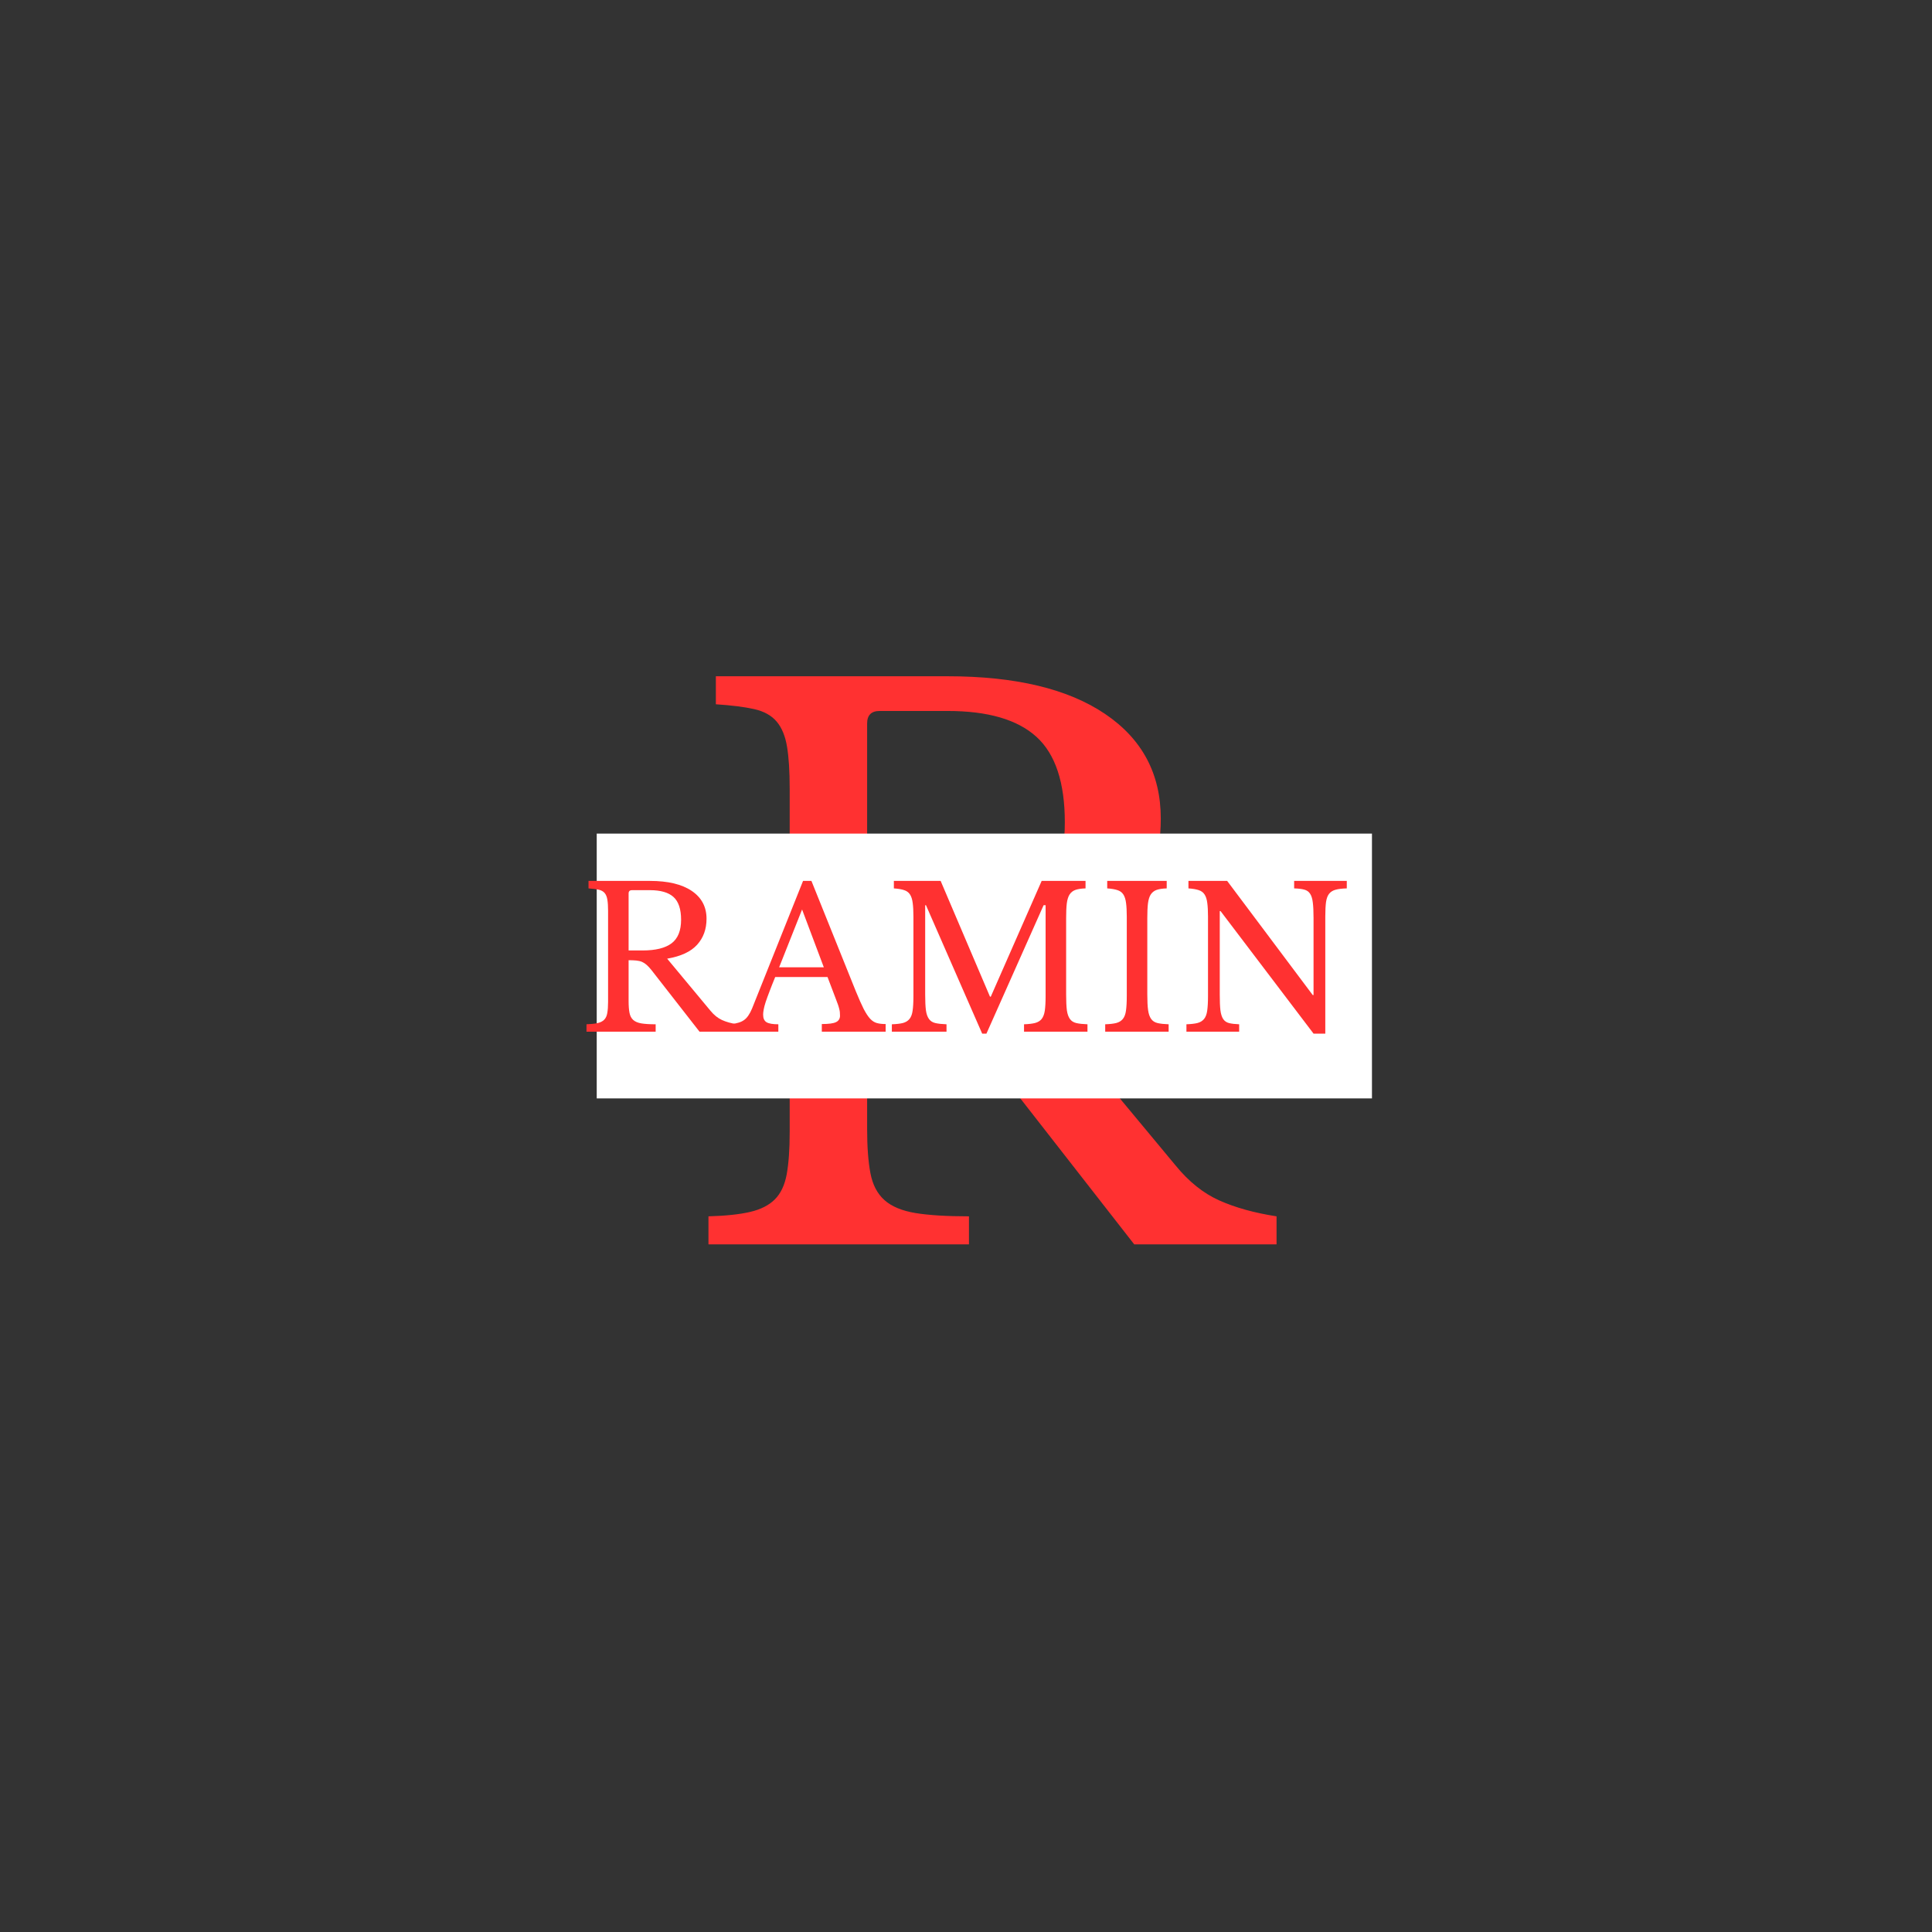 <svg xmlns="http://www.w3.org/2000/svg" xmlns:xlink="http://www.w3.org/1999/xlink" width="500" zoomAndPan="magnify" viewBox="0 0 375 375" height="500" preserveAspectRatio="xMidYMid meet" version="1.0"><rect x="0" y="0" width="375" height="375" fill="#333333" stroke="none"/><defs><g/><clipPath id="deb939ca7c"><path d="M 115.824 161.805 L 266.297 161.805 L 266.297 213.195 L 115.824 213.195 Z M 115.824 161.805 " clip-rule="nonzero"/></clipPath></defs><g fill="#ff3131" fill-opacity="1"><g transform="translate(131.074, 241.528)"><g><path d="M 94.234 -82.625 C 94.234 -74.988 91.941 -68.641 87.359 -63.578 C 82.773 -58.523 75.469 -55.141 65.438 -53.422 L 97.094 -15.328 C 99.664 -12.172 102.504 -9.898 105.609 -8.516 C 108.711 -7.129 112.41 -6.102 116.703 -5.438 L 116.703 0 L 89.078 0 L 53.984 -44.969 C 52.742 -46.594 51.57 -47.879 50.469 -48.828 C 49.375 -49.785 48.227 -50.523 47.031 -51.047 C 45.844 -51.578 44.461 -51.91 42.891 -52.047 C 41.316 -52.191 39.43 -52.266 37.234 -52.266 L 37.234 -22.484 C 37.234 -18.953 37.445 -16.062 37.875 -13.812 C 38.301 -11.57 39.207 -9.832 40.594 -8.594 C 41.977 -7.352 43.984 -6.516 46.609 -6.078 C 49.234 -5.648 52.695 -5.438 57 -5.438 L 57 0 L 6.438 0 L 6.438 -5.438 C 9.781 -5.531 12.477 -5.816 14.531 -6.297 C 16.582 -6.773 18.18 -7.586 19.328 -8.734 C 20.473 -9.879 21.238 -11.5 21.625 -13.594 C 22.008 -15.695 22.203 -18.422 22.203 -21.766 L 22.203 -88.5 C 22.203 -91.844 22.031 -94.539 21.688 -96.594 C 21.352 -98.645 20.688 -100.266 19.688 -101.453 C 18.688 -102.648 17.227 -103.461 15.312 -103.891 C 13.406 -104.316 10.926 -104.629 7.875 -104.828 L 7.875 -110.266 L 52.844 -110.266 C 66.02 -110.266 76.211 -107.828 83.422 -102.953 C 90.629 -98.086 94.234 -91.312 94.234 -82.625 Z M 37.234 -59.422 L 47.406 -59.422 C 56.945 -59.422 64.031 -61.164 68.656 -64.656 C 73.289 -68.145 75.609 -73.895 75.609 -81.906 C 75.609 -89.645 73.77 -95.18 70.094 -98.516 C 66.414 -101.859 60.664 -103.531 52.844 -103.531 L 39.672 -103.531 C 38.047 -103.531 37.234 -102.719 37.234 -101.094 Z M 37.234 -59.422 "/></g></g></g><g clip-path="url(#deb939ca7c)"><path fill="#ffffff" d="M 115.824 161.805 L 266.383 161.805 L 266.383 213.195 L 115.824 213.195 Z M 115.824 161.805 " fill-opacity="1" fill-rule="nonzero"/></g><g fill="#ff3131" fill-opacity="1"><g transform="translate(112.137, 200.25)"><g><path d="M 25 -21.922 C 25 -19.898 24.391 -18.219 23.172 -16.875 C 21.961 -15.531 20.023 -14.629 17.359 -14.172 L 25.766 -4.062 C 26.453 -3.227 27.207 -2.625 28.031 -2.25 C 28.852 -1.883 29.832 -1.613 30.969 -1.438 L 30.969 0 L 23.641 0 L 14.328 -11.938 C 13.992 -12.363 13.68 -12.703 13.391 -12.953 C 13.098 -13.211 12.797 -13.41 12.484 -13.547 C 12.172 -13.68 11.801 -13.77 11.375 -13.812 C 10.957 -13.852 10.457 -13.875 9.875 -13.875 L 9.875 -5.969 C 9.875 -5.031 9.93 -4.266 10.047 -3.672 C 10.16 -3.078 10.398 -2.613 10.766 -2.281 C 11.141 -1.945 11.672 -1.723 12.359 -1.609 C 13.055 -1.492 13.977 -1.438 15.125 -1.438 L 15.125 0 L 1.703 0 L 1.703 -1.438 C 2.598 -1.469 3.316 -1.547 3.859 -1.672 C 4.398 -1.797 4.82 -2.008 5.125 -2.312 C 5.438 -2.625 5.641 -3.055 5.734 -3.609 C 5.836 -4.172 5.891 -4.895 5.891 -5.781 L 5.891 -23.484 C 5.891 -24.367 5.844 -25.082 5.75 -25.625 C 5.664 -26.176 5.488 -26.609 5.219 -26.922 C 4.957 -27.234 4.57 -27.445 4.062 -27.562 C 3.562 -27.676 2.906 -27.758 2.094 -27.812 L 2.094 -29.266 L 14.016 -29.266 C 17.516 -29.266 20.219 -28.617 22.125 -27.328 C 24.039 -26.035 25 -24.234 25 -21.922 Z M 9.875 -15.766 L 12.578 -15.766 C 15.109 -15.766 16.988 -16.227 18.219 -17.156 C 19.445 -18.082 20.062 -19.609 20.062 -21.734 C 20.062 -23.785 19.57 -25.254 18.594 -26.141 C 17.625 -27.023 16.098 -27.469 14.016 -27.469 L 10.531 -27.469 C 10.094 -27.469 9.875 -27.254 9.875 -26.828 Z M 9.875 -15.766 "/></g></g></g><g fill="#ff3131" fill-opacity="1"><g transform="translate(142.075, 200.25)"><g><path d="M 18.547 -10.609 L 8.391 -10.609 C 7.961 -9.566 7.598 -8.645 7.297 -7.844 C 6.992 -7.051 6.742 -6.363 6.547 -5.781 C 6.359 -5.195 6.227 -4.703 6.156 -4.297 C 6.082 -3.891 6.047 -3.562 6.047 -3.312 C 6.047 -2.594 6.27 -2.098 6.719 -1.828 C 7.176 -1.566 7.938 -1.438 9 -1.438 L 9 0 L -0.234 0 L -0.234 -1.438 C 0.348 -1.52 0.848 -1.625 1.266 -1.75 C 1.691 -1.875 2.062 -2.051 2.375 -2.281 C 2.688 -2.508 2.961 -2.805 3.203 -3.172 C 3.453 -3.535 3.688 -3.984 3.906 -4.516 L 13.797 -29.266 L 15.422 -29.266 L 24.047 -7.828 C 24.629 -6.41 25.133 -5.273 25.562 -4.422 C 26 -3.578 26.422 -2.938 26.828 -2.5 C 27.234 -2.07 27.672 -1.797 28.141 -1.672 C 28.609 -1.547 29.172 -1.484 29.828 -1.484 L 29.828 0 L 17.438 0 L 17.438 -1.484 C 18.781 -1.484 19.703 -1.609 20.203 -1.859 C 20.711 -2.109 20.969 -2.523 20.969 -3.109 C 20.969 -3.367 20.957 -3.602 20.938 -3.812 C 20.914 -4.031 20.867 -4.266 20.797 -4.516 C 20.734 -4.773 20.645 -5.062 20.531 -5.375 C 20.426 -5.695 20.285 -6.07 20.109 -6.5 Z M 9.156 -12.5 L 17.828 -12.5 L 13.609 -23.719 Z M 9.156 -12.5 "/></g></g></g><g fill="#ff3131" fill-opacity="1"><g transform="translate(171.405, 200.25)"><g><path d="M 20.906 -6.797 L 30.781 -29.266 L 39.297 -29.266 L 39.297 -27.812 C 38.484 -27.789 37.828 -27.691 37.328 -27.516 C 36.836 -27.336 36.457 -27.035 36.188 -26.609 C 35.926 -26.191 35.75 -25.613 35.656 -24.875 C 35.57 -24.145 35.531 -23.211 35.531 -22.078 L 35.531 -7.188 C 35.531 -5.914 35.578 -4.91 35.672 -4.172 C 35.773 -3.441 35.973 -2.875 36.266 -2.469 C 36.555 -2.062 36.973 -1.797 37.516 -1.672 C 38.066 -1.547 38.785 -1.469 39.672 -1.438 L 39.672 0 L 27.359 0 L 27.359 -1.438 C 28.242 -1.469 28.957 -1.551 29.5 -1.688 C 30.051 -1.832 30.477 -2.094 30.781 -2.469 C 31.082 -2.852 31.285 -3.391 31.391 -4.078 C 31.492 -4.773 31.547 -5.723 31.547 -6.922 L 31.547 -24.547 L 31.156 -24.547 L 20.062 0.375 L 19.234 0.375 L 8.328 -24.547 L 8.172 -24.547 L 8.172 -7.188 C 8.172 -5.914 8.219 -4.91 8.312 -4.172 C 8.414 -3.441 8.613 -2.875 8.906 -2.469 C 9.195 -2.062 9.613 -1.797 10.156 -1.672 C 10.707 -1.547 11.426 -1.469 12.312 -1.438 L 12.312 0 L 1.703 0 L 1.703 -1.438 C 2.598 -1.469 3.316 -1.551 3.859 -1.688 C 4.398 -1.832 4.82 -2.094 5.125 -2.469 C 5.438 -2.852 5.641 -3.391 5.734 -4.078 C 5.836 -4.773 5.891 -5.723 5.891 -6.922 L 5.891 -22.344 C 5.891 -23.406 5.844 -24.285 5.75 -24.984 C 5.664 -25.68 5.488 -26.234 5.219 -26.641 C 4.957 -27.047 4.57 -27.328 4.062 -27.484 C 3.562 -27.648 2.906 -27.758 2.094 -27.812 L 2.094 -29.266 L 11.172 -29.266 L 20.75 -6.797 Z M 20.906 -6.797 "/></g></g></g><g fill="#ff3131" fill-opacity="1"><g transform="translate(212.816, 200.25)"><g><path d="M 9.875 -7.188 C 9.875 -5.914 9.926 -4.91 10.031 -4.172 C 10.133 -3.441 10.332 -2.875 10.625 -2.469 C 10.914 -2.062 11.332 -1.797 11.875 -1.672 C 12.414 -1.547 13.129 -1.469 14.016 -1.438 L 14.016 0 L 1.703 0 L 1.703 -1.438 C 2.598 -1.469 3.316 -1.551 3.859 -1.688 C 4.398 -1.832 4.82 -2.094 5.125 -2.469 C 5.438 -2.852 5.641 -3.391 5.734 -4.078 C 5.836 -4.773 5.891 -5.723 5.891 -6.922 L 5.891 -22.344 C 5.891 -23.406 5.844 -24.285 5.75 -24.984 C 5.664 -25.68 5.488 -26.234 5.219 -26.641 C 4.957 -27.047 4.57 -27.328 4.062 -27.484 C 3.562 -27.648 2.906 -27.758 2.094 -27.812 L 2.094 -29.266 L 13.641 -29.266 L 13.641 -27.812 C 12.828 -27.789 12.172 -27.691 11.672 -27.516 C 11.18 -27.336 10.801 -27.035 10.531 -26.609 C 10.27 -26.191 10.094 -25.613 10 -24.875 C 9.914 -24.145 9.875 -23.211 9.875 -22.078 Z M 9.875 -7.188 "/></g></g></g><g fill="#ff3131" fill-opacity="1"><g transform="translate(228.583, 200.25)"><g><path d="M 26.375 0.375 L 8.328 -23.406 L 8.172 -23.406 L 8.172 -7.188 C 8.172 -5.914 8.211 -4.91 8.297 -4.172 C 8.391 -3.441 8.566 -2.875 8.828 -2.469 C 9.098 -2.062 9.477 -1.797 9.969 -1.672 C 10.469 -1.547 11.125 -1.469 11.938 -1.438 L 11.938 0 L 1.703 0 L 1.703 -1.438 C 2.598 -1.469 3.316 -1.551 3.859 -1.688 C 4.398 -1.832 4.82 -2.094 5.125 -2.469 C 5.438 -2.852 5.641 -3.391 5.734 -4.078 C 5.836 -4.773 5.891 -5.723 5.891 -6.922 L 5.891 -22.344 C 5.891 -23.406 5.844 -24.285 5.75 -24.984 C 5.664 -25.68 5.488 -26.234 5.219 -26.641 C 4.957 -27.047 4.57 -27.328 4.062 -27.484 C 3.562 -27.648 2.906 -27.758 2.094 -27.812 L 2.094 -29.266 L 9.609 -29.266 L 26.219 -7.109 L 26.375 -7.109 L 26.375 -22.078 C 26.375 -23.316 26.328 -24.312 26.234 -25.062 C 26.148 -25.812 25.973 -26.383 25.703 -26.781 C 25.441 -27.188 25.062 -27.453 24.562 -27.578 C 24.07 -27.711 23.422 -27.789 22.609 -27.812 L 22.609 -29.266 L 32.828 -29.266 L 32.828 -27.812 C 31.941 -27.789 31.227 -27.707 30.688 -27.562 C 30.145 -27.426 29.719 -27.164 29.406 -26.781 C 29.102 -26.406 28.898 -25.863 28.797 -25.156 C 28.703 -24.445 28.656 -23.508 28.656 -22.344 L 28.656 0.375 Z M 26.375 0.375 "/></g></g></g></svg>